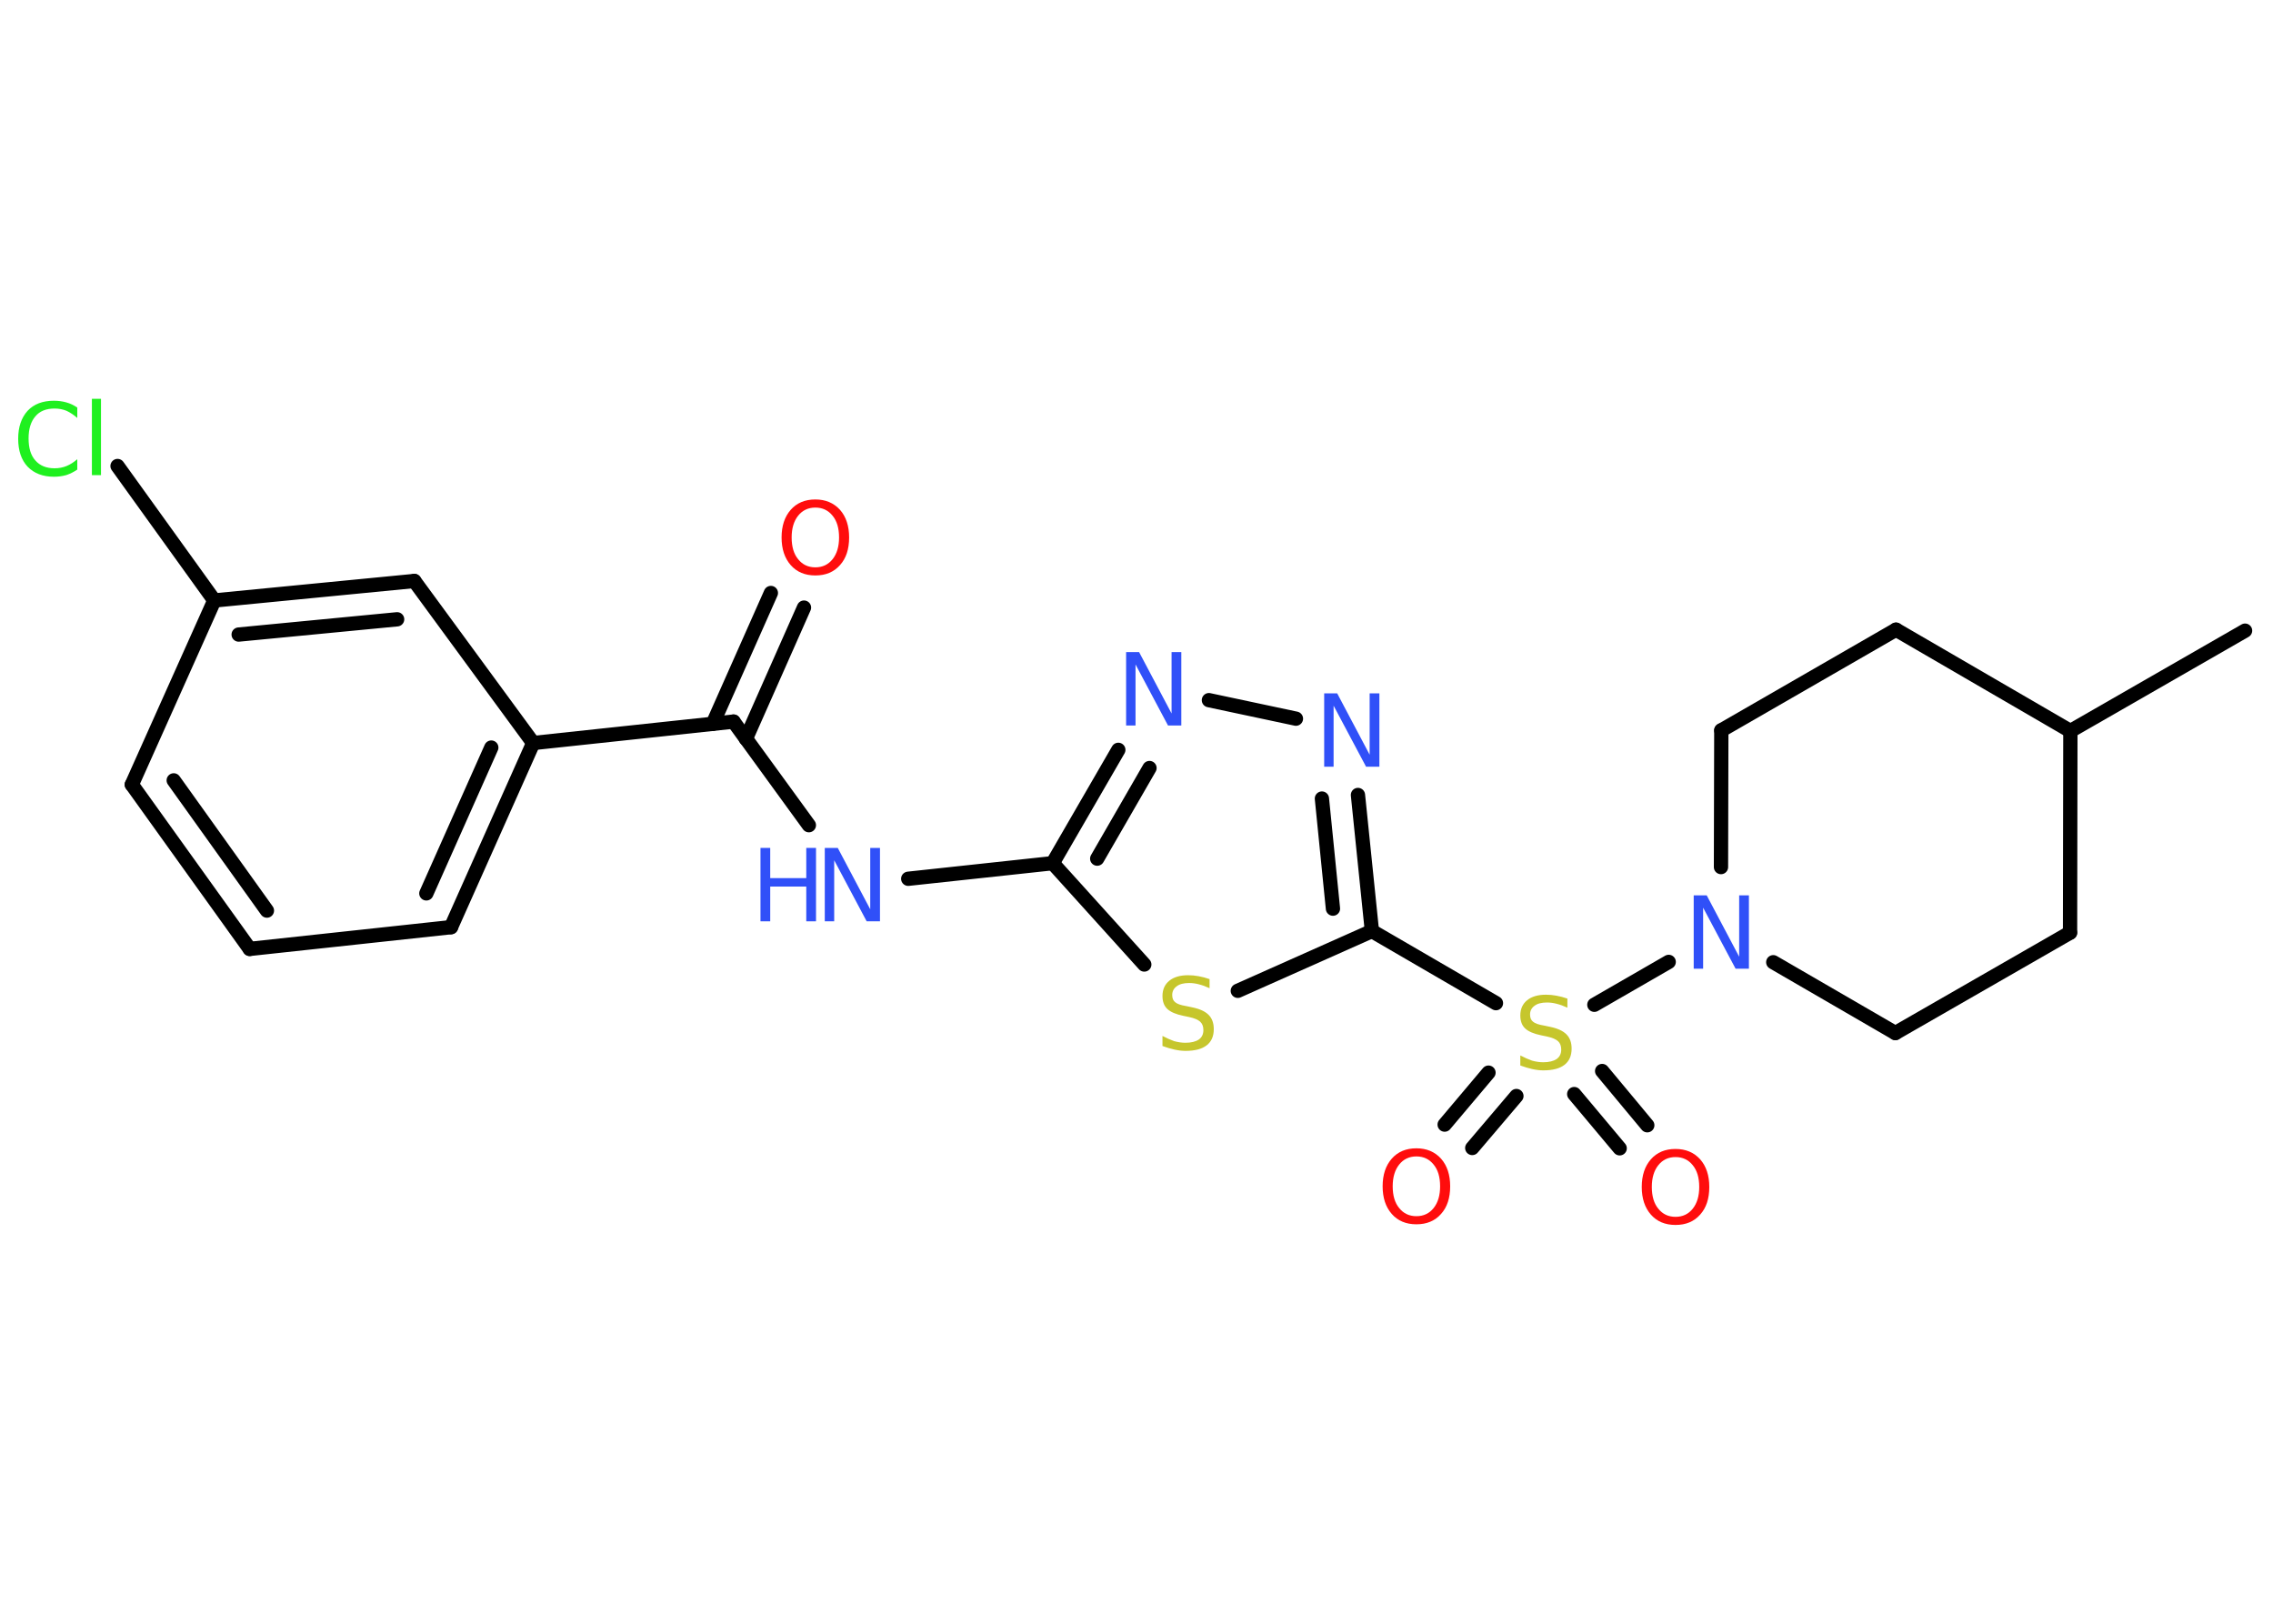 <?xml version='1.0' encoding='UTF-8'?>
<!DOCTYPE svg PUBLIC "-//W3C//DTD SVG 1.1//EN" "http://www.w3.org/Graphics/SVG/1.1/DTD/svg11.dtd">
<svg version='1.2' xmlns='http://www.w3.org/2000/svg' xmlns:xlink='http://www.w3.org/1999/xlink' width='70.0mm' height='50.0mm' viewBox='0 0 70.0 50.0'>
  <desc>Generated by the Chemistry Development Kit (http://github.com/cdk)</desc>
  <g stroke-linecap='round' stroke-linejoin='round' stroke='#000000' stroke-width='.44' fill='#3050F8'>
    <rect x='.0' y='.0' width='70.0' height='50.0' fill='#FFFFFF' stroke='none'/>
    <g id='mol1' class='mol'>
      <line id='mol1bnd1' class='bond' x1='69.14' y1='19.42' x2='63.76' y2='22.51'/>
      <line id='mol1bnd2' class='bond' x1='63.76' y1='22.51' x2='58.39' y2='19.39'/>
      <line id='mol1bnd3' class='bond' x1='58.39' y1='19.39' x2='53.01' y2='22.49'/>
      <line id='mol1bnd4' class='bond' x1='53.01' y1='22.49' x2='53.0' y2='26.7'/>
      <line id='mol1bnd5' class='bond' x1='51.39' y1='29.62' x2='49.1' y2='30.94'/>
      <g id='mol1bnd6' class='bond'>
        <line x1='46.7' y1='33.75' x2='45.34' y2='35.35'/>
        <line x1='45.84' y1='33.03' x2='44.49' y2='34.63'/>
      </g>
      <g id='mol1bnd7' class='bond'>
        <line x1='49.34' y1='32.98' x2='50.73' y2='34.65'/>
        <line x1='48.48' y1='33.69' x2='49.88' y2='35.36'/>
      </g>
      <line id='mol1bnd8' class='bond' x1='46.07' y1='30.89' x2='42.25' y2='28.67'/>
      <g id='mol1bnd9' class='bond'>
        <line x1='42.25' y1='28.67' x2='41.82' y2='24.48'/>
        <line x1='41.05' y1='27.98' x2='40.71' y2='24.59'/>
      </g>
      <line id='mol1bnd10' class='bond' x1='39.91' y1='22.13' x2='37.23' y2='21.56'/>
      <g id='mol1bnd11' class='bond'>
        <line x1='34.44' y1='23.09' x2='32.42' y2='26.58'/>
        <line x1='35.4' y1='23.65' x2='33.79' y2='26.44'/>
      </g>
      <line id='mol1bnd12' class='bond' x1='32.42' y1='26.58' x2='27.97' y2='27.06'/>
      <line id='mol1bnd13' class='bond' x1='24.91' y1='25.41' x2='22.59' y2='22.22'/>
      <g id='mol1bnd14' class='bond'>
        <line x1='21.95' y1='22.29' x2='23.74' y2='18.26'/>
        <line x1='22.97' y1='22.75' x2='24.76' y2='18.71'/>
      </g>
      <line id='mol1bnd15' class='bond' x1='22.59' y1='22.22' x2='16.42' y2='22.88'/>
      <g id='mol1bnd16' class='bond'>
        <line x1='13.89' y1='28.55' x2='16.42' y2='22.88'/>
        <line x1='13.13' y1='27.51' x2='15.13' y2='23.02'/>
      </g>
      <line id='mol1bnd17' class='bond' x1='13.89' y1='28.55' x2='7.69' y2='29.22'/>
      <g id='mol1bnd18' class='bond'>
        <line x1='4.06' y1='24.16' x2='7.69' y2='29.22'/>
        <line x1='5.35' y1='24.03' x2='8.22' y2='28.04'/>
      </g>
      <line id='mol1bnd19' class='bond' x1='4.06' y1='24.16' x2='6.6' y2='18.49'/>
      <line id='mol1bnd20' class='bond' x1='6.6' y1='18.49' x2='3.62' y2='14.35'/>
      <g id='mol1bnd21' class='bond'>
        <line x1='12.76' y1='17.89' x2='6.6' y2='18.49'/>
        <line x1='12.23' y1='19.07' x2='7.35' y2='19.54'/>
      </g>
      <line id='mol1bnd22' class='bond' x1='16.42' y1='22.88' x2='12.76' y2='17.89'/>
      <line id='mol1bnd23' class='bond' x1='32.42' y1='26.58' x2='35.24' y2='29.7'/>
      <line id='mol1bnd24' class='bond' x1='42.25' y1='28.67' x2='38.12' y2='30.51'/>
      <line id='mol1bnd25' class='bond' x1='54.61' y1='29.63' x2='58.37' y2='31.81'/>
      <line id='mol1bnd26' class='bond' x1='58.37' y1='31.81' x2='63.75' y2='28.72'/>
      <line id='mol1bnd27' class='bond' x1='63.76' y1='22.51' x2='63.75' y2='28.72'/>
      <path id='mol1atm5' class='atom' d='M52.15 27.57h.41l1.0 1.89v-1.89h.3v2.26h-.41l-1.0 -1.88v1.88h-.29v-2.26z' stroke='none'/>
      <path id='mol1atm6' class='atom' d='M48.27 30.73v.3q-.17 -.08 -.33 -.12q-.15 -.04 -.3 -.04q-.25 .0 -.38 .1q-.14 .1 -.14 .27q.0 .15 .09 .22q.09 .08 .34 .12l.19 .04q.34 .07 .5 .23q.16 .16 .16 .44q.0 .33 -.22 .5q-.22 .17 -.65 .17q-.16 .0 -.34 -.04q-.18 -.04 -.37 -.11v-.31q.19 .1 .36 .16q.18 .05 .35 .05q.26 .0 .41 -.1q.14 -.1 .14 -.29q.0 -.17 -.1 -.26q-.1 -.09 -.33 -.14l-.19 -.04q-.34 -.07 -.49 -.21q-.15 -.14 -.15 -.4q.0 -.3 .21 -.47q.21 -.17 .58 -.17q.16 .0 .32 .03q.17 .03 .34 .09z' stroke='none' fill='#C6C62C'/>
      <path id='mol1atm7' class='atom' d='M43.62 35.61q-.33 .0 -.53 .25q-.2 .25 -.2 .67q.0 .43 .2 .67q.2 .25 .53 .25q.33 .0 .53 -.25q.2 -.25 .2 -.67q.0 -.43 -.2 -.67q-.2 -.25 -.53 -.25zM43.62 35.36q.47 .0 .76 .32q.28 .32 .28 .85q.0 .54 -.28 .85q-.28 .32 -.76 .32q-.48 .0 -.76 -.32q-.28 -.32 -.28 -.85q.0 -.53 .28 -.85q.28 -.32 .76 -.32z' stroke='none' fill='#FF0D0D'/>
      <path id='mol1atm8' class='atom' d='M51.6 35.63q-.33 .0 -.53 .25q-.2 .25 -.2 .67q.0 .43 .2 .67q.2 .25 .53 .25q.33 .0 .53 -.25q.2 -.25 .2 -.67q.0 -.43 -.2 -.67q-.2 -.25 -.53 -.25zM51.6 35.38q.47 .0 .76 .32q.28 .32 .28 .85q.0 .54 -.28 .85q-.28 .32 -.76 .32q-.48 .0 -.76 -.32q-.28 -.32 -.28 -.85q.0 -.53 .28 -.85q.28 -.32 .76 -.32z' stroke='none' fill='#FF0D0D'/>
      <path id='mol1atm10' class='atom' d='M40.77 21.35h.41l1.0 1.89v-1.89h.3v2.26h-.41l-1.0 -1.88v1.88h-.29v-2.26z' stroke='none'/>
      <path id='mol1atm11' class='atom' d='M34.67 20.08h.41l1.0 1.89v-1.89h.3v2.26h-.41l-1.0 -1.88v1.88h-.29v-2.26z' stroke='none'/>
      <g id='mol1atm13' class='atom'>
        <path d='M25.39 26.11h.41l1.0 1.89v-1.89h.3v2.26h-.41l-1.0 -1.88v1.88h-.29v-2.26z' stroke='none'/>
        <path d='M23.42 26.11h.3v.93h1.11v-.93h.3v2.26h-.3v-1.07h-1.11v1.07h-.3v-2.26z' stroke='none'/>
      </g>
      <path id='mol1atm15' class='atom' d='M25.11 15.63q-.33 .0 -.53 .25q-.2 .25 -.2 .67q.0 .43 .2 .67q.2 .25 .53 .25q.33 .0 .53 -.25q.2 -.25 .2 -.67q.0 -.43 -.2 -.67q-.2 -.25 -.53 -.25zM25.11 15.38q.47 .0 .76 .32q.28 .32 .28 .85q.0 .54 -.28 .85q-.28 .32 -.76 .32q-.48 .0 -.76 -.32q-.28 -.32 -.28 -.85q.0 -.53 .28 -.85q.28 -.32 .76 -.32z' stroke='none' fill='#FF0D0D'/>
      <path id='mol1atm21' class='atom' d='M2.38 12.55v.32q-.16 -.14 -.33 -.22q-.17 -.07 -.37 -.07q-.39 .0 -.59 .24q-.21 .24 -.21 .68q.0 .45 .21 .68q.21 .24 .59 .24q.2 .0 .37 -.07q.17 -.07 .33 -.21v.32q-.16 .11 -.34 .17q-.18 .05 -.38 .05q-.51 .0 -.81 -.31q-.29 -.31 -.29 -.86q.0 -.54 .29 -.86q.29 -.31 .81 -.31q.2 .0 .38 .05q.18 .05 .34 .16zM2.83 12.28h.28v2.35h-.28v-2.35z' stroke='none' fill='#1FF01F'/>
      <path id='mol1atm23' class='atom' d='M37.25 30.13v.3q-.17 -.08 -.33 -.12q-.15 -.04 -.3 -.04q-.25 .0 -.38 .1q-.14 .1 -.14 .27q.0 .15 .09 .22q.09 .08 .34 .12l.19 .04q.34 .07 .5 .23q.16 .16 .16 .44q.0 .33 -.22 .5q-.22 .17 -.65 .17q-.16 .0 -.34 -.04q-.18 -.04 -.37 -.11v-.31q.19 .1 .36 .16q.18 .05 .35 .05q.26 .0 .41 -.1q.14 -.1 .14 -.29q.0 -.17 -.1 -.26q-.1 -.09 -.33 -.14l-.19 -.04q-.34 -.07 -.49 -.21q-.15 -.14 -.15 -.4q.0 -.3 .21 -.47q.21 -.17 .58 -.17q.16 .0 .32 .03q.17 .03 .34 .09z' stroke='none' fill='#C6C62C'/>
    </g>
  </g>
</svg>

